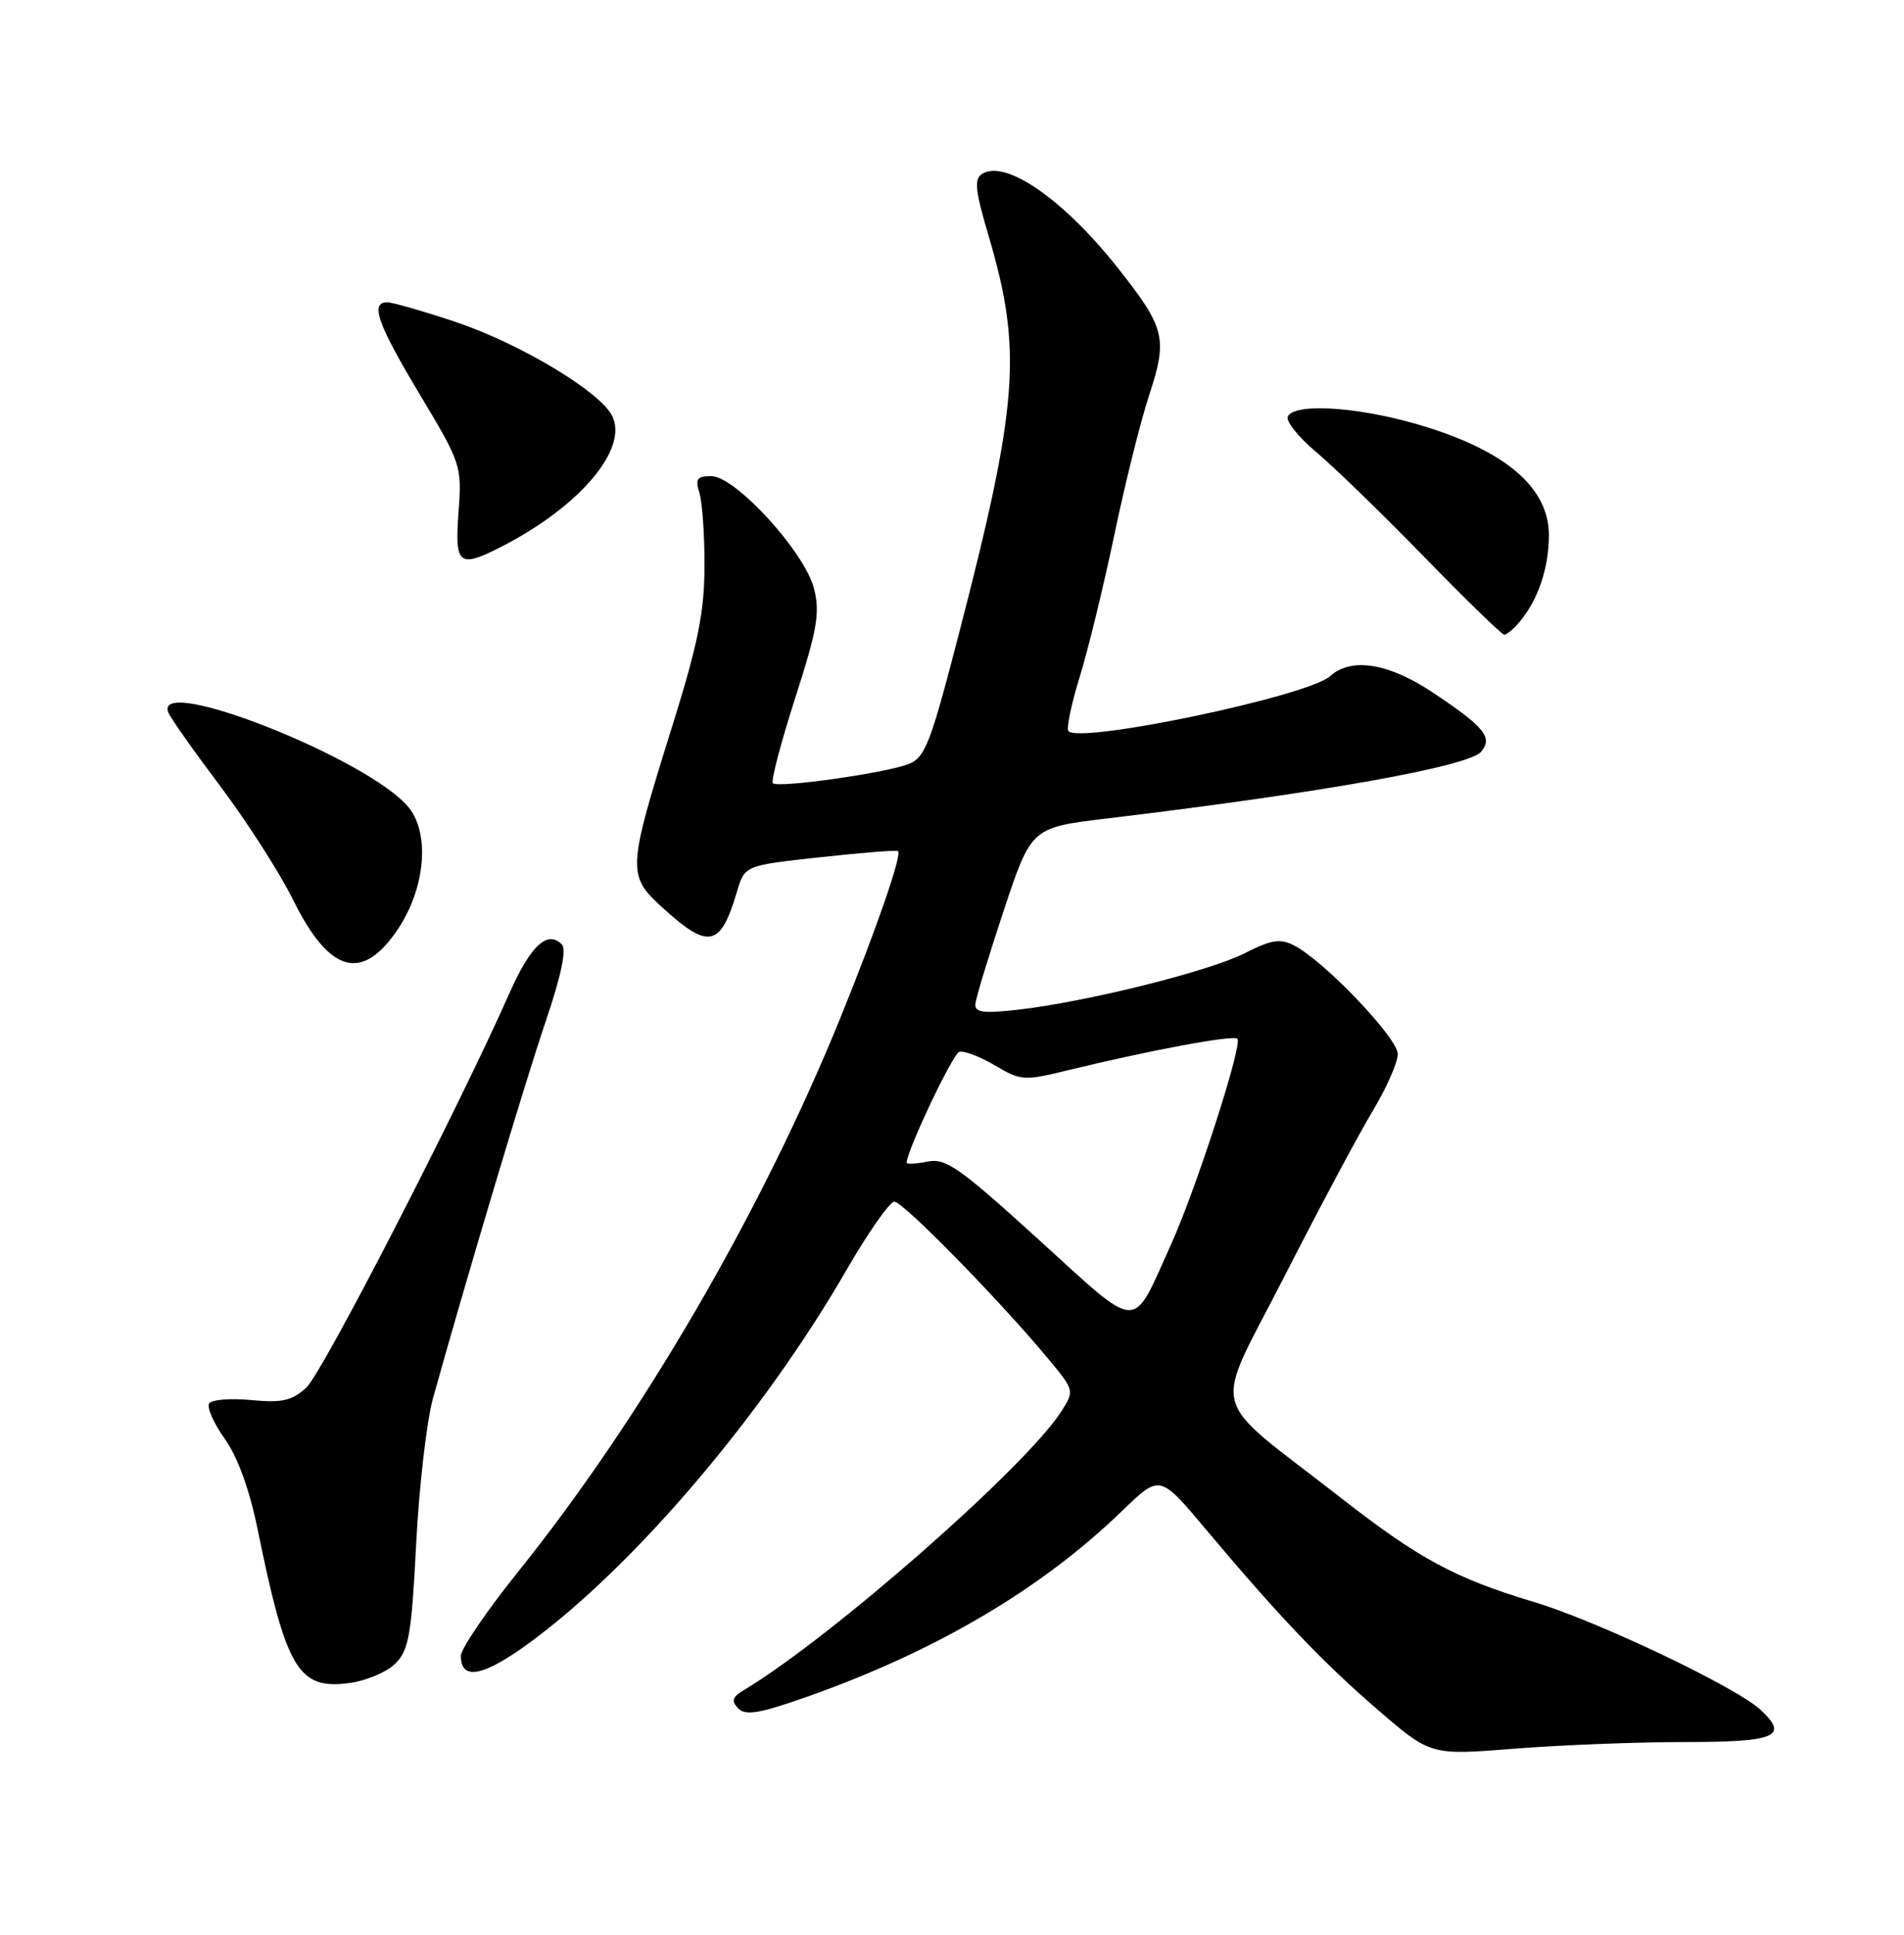 <?xml version="1.0" encoding="UTF-8" standalone="no"?>
<!DOCTYPE svg PUBLIC "-//W3C//DTD SVG 1.1//EN" "http://www.w3.org/Graphics/SVG/1.1/DTD/svg11.dtd" >
<svg xmlns="http://www.w3.org/2000/svg" xmlns:xlink="http://www.w3.org/1999/xlink" version="1.1" viewBox="0 0 252 256">
 <g >
 <path fill="currentColor"
d=" M 222.91 230.50 C 235.07 230.50 236.81 229.77 233.03 226.25 C 229.81 223.24 211.33 214.45 203.00 211.96 C 192.60 208.84 187.83 206.28 177.47 198.19 C 159.55 184.22 160.43 187.64 169.97 168.94 C 174.57 159.93 179.83 150.07 181.66 147.03 C 183.49 143.99 185.00 140.59 185.00 139.47 C 185.00 137.35 175.22 127.10 171.26 125.09 C 169.44 124.15 168.25 124.34 164.76 126.12 C 160.09 128.51 143.83 132.56 134.75 133.60 C 130.19 134.12 129.02 133.97 129.09 132.88 C 129.14 132.12 130.83 126.55 132.84 120.50 C 136.50 109.50 136.50 109.50 146.50 108.30 C 174.91 104.90 194.41 101.42 196.05 99.45 C 197.61 97.56 196.45 96.15 189.49 91.54 C 183.72 87.71 178.81 86.96 176.02 89.48 C 173.12 92.11 143.08 98.41 141.42 96.75 C 141.11 96.44 141.77 93.25 142.88 89.64 C 144.00 86.04 146.06 77.56 147.48 70.80 C 148.89 64.03 150.97 55.70 152.10 52.27 C 154.57 44.75 154.23 43.39 147.89 35.38 C 140.74 26.37 133.10 21.08 130.00 23.00 C 128.90 23.68 129.06 25.17 130.83 31.16 C 135.34 46.43 134.81 53.44 126.79 84.34 C 123.12 98.49 122.42 100.27 120.20 101.12 C 117.02 102.32 102.96 104.30 102.29 103.63 C 102.02 103.35 103.34 98.29 105.24 92.38 C 108.16 83.31 108.55 81.06 107.74 77.89 C 106.52 73.05 97.33 63.00 94.14 63.00 C 92.25 63.00 91.98 63.37 92.57 65.21 C 92.95 66.42 93.26 70.81 93.24 74.96 C 93.23 80.98 92.37 85.22 89.00 96.00 C 82.96 115.34 82.94 115.81 87.92 120.31 C 93.82 125.64 95.39 125.26 97.53 118.01 C 98.56 114.52 98.56 114.52 108.53 113.43 C 114.01 112.83 118.66 112.46 118.85 112.61 C 119.42 113.03 116.10 122.66 111.30 134.50 C 100.90 160.16 84.95 187.58 68.59 207.95 C 64.42 213.14 61.00 218.16 61.00 219.09 C 61.00 222.44 63.98 221.86 70.21 217.27 C 84.04 207.10 101.03 187.11 112.00 168.10 C 114.89 163.10 117.76 159.00 118.37 159.00 C 119.52 158.99 132.27 172.01 138.70 179.75 C 142.21 183.96 142.22 184.01 140.47 186.75 C 135.78 194.09 109.97 216.73 98.42 223.65 C 96.92 224.54 96.76 225.07 97.70 226.04 C 98.65 227.04 100.48 226.74 106.70 224.55 C 123.80 218.53 137.81 210.28 148.50 199.93 C 153.50 195.09 153.50 195.09 159.50 202.24 C 169.28 213.88 175.09 219.98 182.43 226.30 C 189.36 232.26 189.36 232.26 200.43 231.38 C 206.52 230.90 216.63 230.50 222.91 230.50 Z  M 52.34 220.11 C 54.11 218.33 54.47 216.28 55.08 204.28 C 55.47 196.70 56.47 188.03 57.31 185.00 C 61.75 169.08 69.43 143.38 72.20 135.22 C 74.31 129.00 75.01 125.61 74.34 124.94 C 72.45 123.05 70.22 125.13 67.47 131.32 C 60.61 146.81 42.64 181.71 40.54 183.61 C 38.62 185.35 37.31 185.64 33.23 185.25 C 30.50 184.99 28.00 185.19 27.68 185.71 C 27.36 186.23 28.29 188.34 29.76 190.40 C 31.45 192.77 33.03 197.12 34.09 202.32 C 37.89 220.94 39.48 223.60 46.26 222.69 C 48.48 222.39 51.21 221.23 52.34 220.11 Z  M 52.73 122.84 C 56.27 117.49 56.90 110.39 54.14 106.90 C 49.12 100.54 20.29 89.11 22.27 94.26 C 22.53 94.95 25.63 99.34 29.14 104.01 C 32.66 108.68 37.02 115.48 38.82 119.12 C 43.64 128.84 47.98 130.00 52.73 122.84 Z  M 201.15 82.25 C 203.59 79.33 205.00 75.13 205.00 70.80 C 205.00 64.71 199.60 59.91 188.95 56.55 C 180.65 53.92 171.62 53.20 170.46 55.06 C 170.10 55.64 171.77 57.76 174.15 59.77 C 176.54 61.77 183.00 68.04 188.50 73.69 C 194.00 79.34 198.77 83.98 199.10 83.98 C 199.42 83.99 200.35 83.21 201.15 82.25 Z  M 66.30 72.37 C 76.78 67.03 83.30 59.29 80.97 54.94 C 79.23 51.68 68.64 45.38 60.19 42.56 C 55.96 41.15 51.93 40.00 51.25 40.00 C 48.95 40.00 49.96 42.85 55.57 52.21 C 61.04 61.33 61.14 61.62 60.69 67.75 C 60.17 74.76 60.72 75.21 66.30 72.37 Z  M 137.46 164.01 C 126.98 154.48 125.18 153.21 122.76 153.70 C 121.24 154.00 120.00 154.07 120.00 153.85 C 120.00 152.30 126.08 139.47 126.95 139.18 C 127.55 138.98 129.66 139.78 131.66 140.96 C 135.13 143.01 135.53 143.04 141.39 141.60 C 152.09 138.99 163.24 136.91 163.77 137.44 C 164.50 138.17 158.32 157.31 154.96 164.73 C 149.72 176.31 151.05 176.36 137.46 164.01 Z "/>
</g>
</svg>